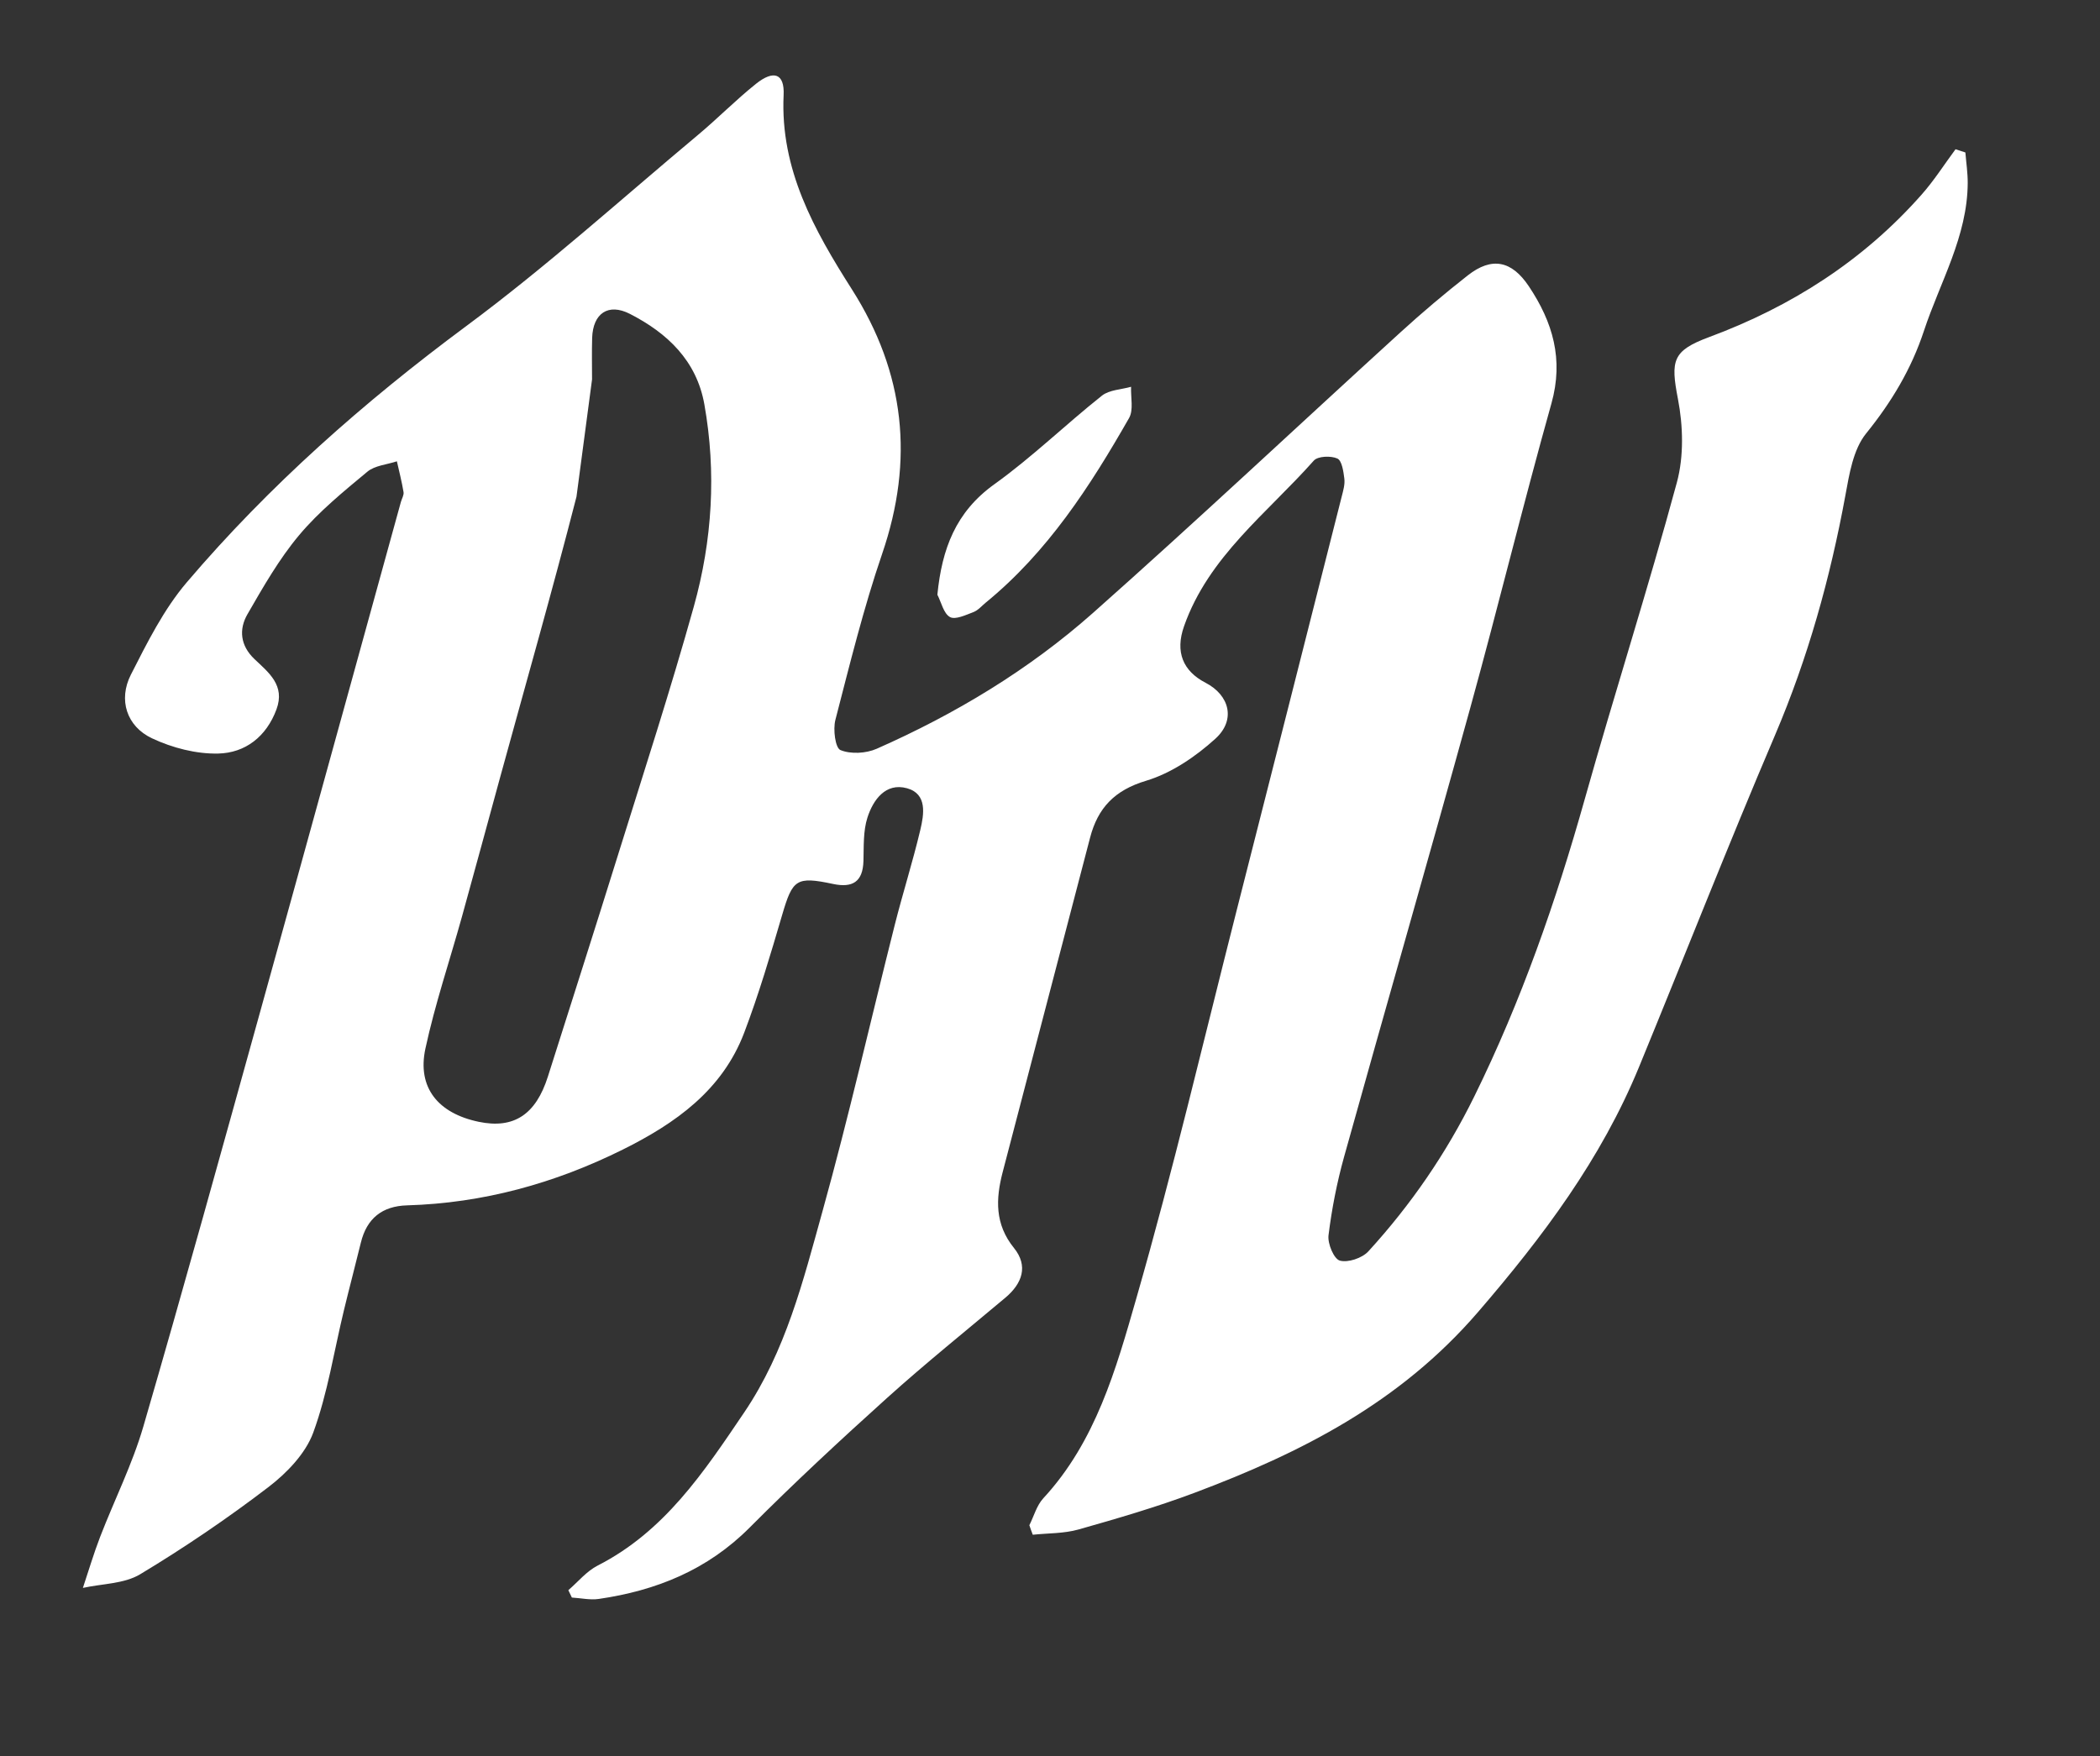 <?xml version="1.0" encoding="utf-8"?>
<!-- Generator: Adobe Illustrator 24.1.2, SVG Export Plug-In . SVG Version: 6.00 Build 0)  -->
<svg version="1.1" id="Layer_1" xmlns="http://www.w3.org/2000/svg" xmlns:xlink="http://www.w3.org/1999/xlink" x="0px" y="0px"
	 viewBox="0 0 404.82 338.6" style="enable-background:new 0 0 404.82 338.6;" xml:space="preserve">
<rect x="0" y="0" width="404.82" height="338.6" fill="#333333" stroke="none"/>
<style type="text/css">
	.st0{fill:#FFFFFF;}
</style>
<g>
	<path class="st0" d="M198.43,294.09c0.88-1.74,1.41-3.8,2.68-5.18c10.11-10.93,14.03-24.91,17.93-38.52
		c7.1-24.7,12.97-49.76,19.31-74.68c6.79-26.66,13.55-53.32,20.3-79.99c0.29-1.13,0.64-2.33,0.5-3.44
		c-0.17-1.38-0.47-3.48-1.35-3.87c-1.25-0.56-3.76-0.47-4.54,0.41c-8.98,10.13-20.29,18.5-25.01,31.93
		c-1.74,4.94-0.23,8.63,4.15,10.9c4.61,2.39,5.89,7.16,1.89,10.79c-3.81,3.46-8.49,6.64-13.34,8.1c-6.09,1.82-9.32,5.25-10.81,10.97
		c-5.62,21.49-11.23,42.99-16.85,64.49c-1.35,5.18-1.54,10.04,2.18,14.64c2.79,3.45,1.61,6.83-1.66,9.58
		c-7.63,6.41-15.41,12.67-22.82,19.34c-9.01,8.12-17.91,16.38-26.46,24.97c-8.14,8.18-18.02,12.17-29.12,13.78
		c-1.67,0.24-3.44-0.17-5.17-0.27c-0.23-0.47-0.46-0.95-0.68-1.42c1.87-1.61,3.52-3.66,5.66-4.75c12.89-6.58,20.45-18,28.24-29.52
		c8.02-11.86,11.36-25.36,15.07-38.7c5.1-18.34,9.31-36.92,13.97-55.37c1.54-6.09,3.45-12.1,4.9-18.21
		c0.73-3.06,1.39-6.99-2.56-8.08c-4.11-1.13-6.52,2.23-7.62,5.65c-0.84,2.61-0.69,5.57-0.77,8.38c-0.12,4.04-2.12,5.22-5.88,4.42
		c-7.08-1.5-7.78-0.88-9.79,5.97c-2.24,7.63-4.5,15.29-7.32,22.72c-4.22,11.1-13.24,17.48-23.44,22.55
		c-13.11,6.51-26.89,10.31-41.56,10.74c-4.78,0.14-7.76,2.51-8.9,7.2c-1.06,4.35-2.21,8.67-3.26,13.02
		c-1.91,7.89-3.14,16.01-5.91,23.58c-1.48,4.05-5.09,7.8-8.63,10.51c-7.91,6.05-16.2,11.68-24.74,16.82
		c-3.09,1.86-7.33,1.81-11.04,2.63c1.1-3.29,2.08-6.62,3.33-9.86c2.74-7.1,6.2-13.97,8.32-21.25c7.78-26.74,15.19-53.58,22.64-80.41
		c9.05-32.61,18.01-65.25,27.01-97.87c0.18-0.64,0.61-1.32,0.51-1.91c-0.33-1.99-0.84-3.96-1.28-5.93c-1.92,0.64-4.25,0.8-5.7,2.01
		c-4.59,3.82-9.31,7.66-13.12,12.2c-3.89,4.63-6.95,10.01-9.99,15.28c-1.69,2.93-1.37,6.05,1.34,8.63c2.75,2.62,5.98,5.07,4.25,9.73
		c-1.95,5.25-6.01,8.38-11.22,8.5c-4.25,0.1-8.86-1.1-12.75-2.93c-4.92-2.31-6.55-7.44-4.09-12.28c3.15-6.19,6.34-12.6,10.79-17.82
		c15.89-18.66,34.13-34.76,53.87-49.4c15.47-11.47,29.82-24.44,44.61-36.81c3.82-3.19,7.33-6.77,11.21-9.88
		c3.46-2.77,5.55-2,5.35,2.15c-0.68,14.34,5.9,26.05,13.16,37.46c10.26,16.13,12.02,32.91,5.84,50.98
		c-3.59,10.48-6.24,21.3-9.02,32.04c-0.48,1.84-0.02,5.42,0.98,5.82c1.99,0.82,4.95,0.65,7-0.26c15.14-6.69,29.29-15.2,41.66-26.17
		c20.02-17.76,39.53-36.11,59.31-54.14c4.18-3.81,8.51-7.47,12.96-10.96c4.65-3.65,8.47-2.83,11.76,2.09
		c4.63,6.93,6.75,14.1,4.36,22.61c-5.47,19.49-10.25,39.17-15.64,58.68c-7.98,28.91-16.29,57.73-24.34,86.62
		c-1.37,4.93-2.36,10.01-2.99,15.09c-0.2,1.61,1.04,4.56,2.18,4.88c1.58,0.44,4.3-0.48,5.49-1.77c8.21-8.98,15.03-18.9,20.44-29.9
		c9.06-18.41,15.75-37.61,21.29-57.32c5.74-20.41,12.22-40.61,17.76-61.07c1.36-5.04,1.2-10.9,0.2-16.08
		c-1.43-7.42-1.08-9.3,6.01-11.93c15.85-5.88,29.71-14.74,40.95-27.46c2.41-2.72,4.38-5.83,6.55-8.76c0.63,0.21,1.27,0.41,1.9,0.62
		c0.16,1.97,0.46,3.94,0.45,5.91c-0.06,10.3-5.33,19.07-8.44,28.49c-2.43,7.37-6.25,13.73-11.15,19.79c-2.49,3.08-3.24,7.84-4,11.98
		c-2.91,15.88-7.2,31.27-13.55,46.17c-9.05,21.22-17.47,42.7-26.24,64.04c-7.29,17.72-18.46,32.63-31,47.19
		c-15.06,17.49-34.07,27.14-54.74,34.9c-7.28,2.73-14.78,4.92-22.27,7.04c-2.82,0.8-5.89,0.71-8.84,1.02
		C198.85,295.32,198.64,294.71,198.43,294.09z M111.13,95.77c-4.65,18.14-9.8,36.15-14.75,54.22c-2.45,8.93-4.86,17.88-7.34,26.8
		c-2.35,8.46-5.18,16.81-7.03,25.38c-1.63,7.53,2.43,12.51,10.29,14.14c6.74,1.4,10.99-1.38,13.32-8.73
		c4.5-14.19,9.04-28.37,13.47-42.59c4.98-15.99,10.16-31.92,14.66-48.04c3.56-12.75,4.37-25.86,2.03-38.99
		c-1.5-8.42-7.13-13.74-14.36-17.44c-4.17-2.13-7.12-0.09-7.27,4.64c-0.08,2.66-0.02,5.33-0.02,8"/>
	<path class="st0" d="M180.7,114.67c0.88-8.86,3.54-15.95,10.96-21.28c7.27-5.21,13.74-11.52,20.76-17.1
		c1.43-1.13,3.73-1.17,5.62-1.71c-0.09,2.03,0.51,4.46-0.39,6.03c-7.51,13.16-15.7,25.84-27.63,35.59
		c-0.77,0.63-1.47,1.48-2.36,1.82c-1.48,0.56-3.5,1.53-4.53,0.96C181.9,118.3,181.47,116.17,180.7,114.67z"/>
</g>
</svg>
